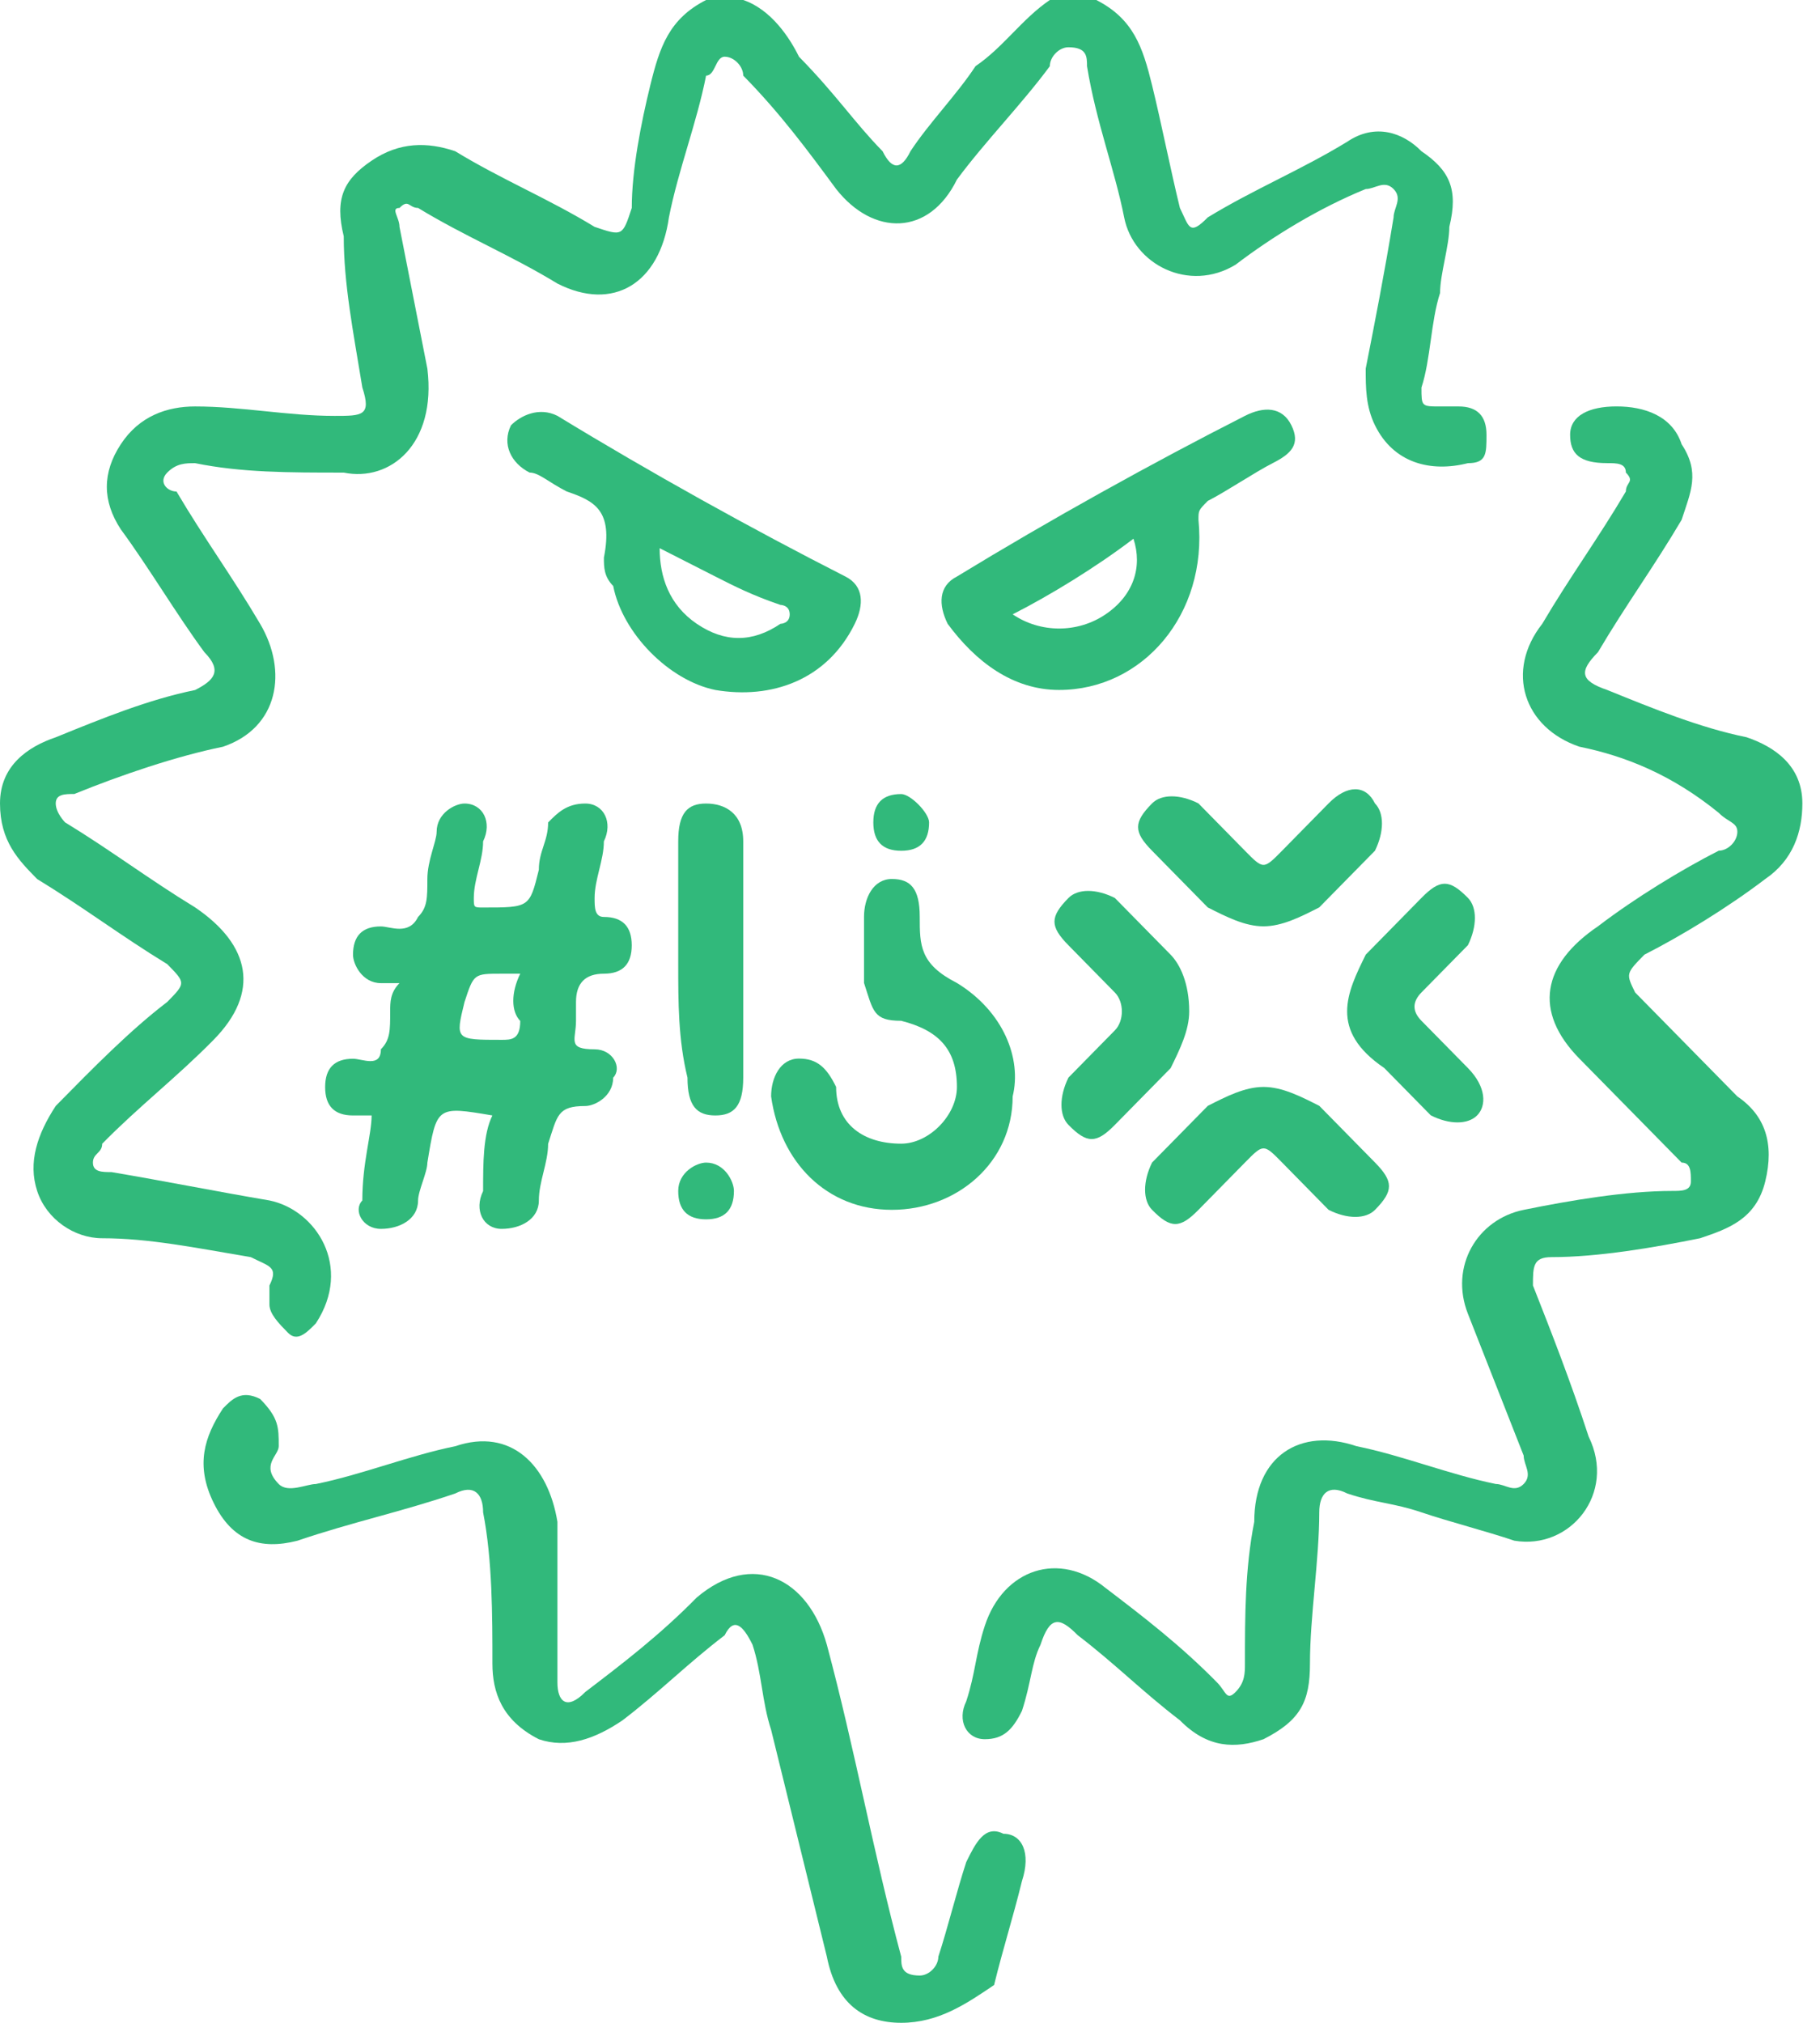 <svg width="54" height="60" viewBox="0 0 54 60" fill="none" xmlns="http://www.w3.org/2000/svg">
<g id="Group">
<path id="Vector" d="M32.527 0C33.63 0.561 33.906 1.402 34.181 2.523C34.457 3.645 34.733 5.047 35.008 6.168C35.284 6.729 35.284 7.009 35.835 6.448C37.214 5.607 38.592 5.047 39.97 4.206C40.797 3.645 41.624 3.925 42.175 4.486C43.002 5.047 43.278 5.607 43.002 6.729C43.002 7.29 42.727 8.131 42.727 8.691C42.451 9.533 42.451 10.654 42.175 11.495C42.175 12.056 42.175 12.056 42.727 12.056C43.002 12.056 43.002 12.056 43.278 12.056C43.829 12.056 44.105 12.336 44.105 12.897C44.105 13.458 44.105 13.738 43.553 13.738C42.451 14.018 41.348 13.738 40.797 12.617C40.521 12.056 40.521 11.495 40.521 10.934C40.797 9.533 41.073 8.131 41.348 6.448C41.348 6.168 41.624 5.888 41.348 5.607C41.073 5.327 40.797 5.607 40.521 5.607C39.143 6.168 37.765 7.009 36.662 7.85C35.284 8.691 33.63 7.85 33.354 6.448C33.079 5.047 32.527 3.645 32.252 1.963C32.252 1.682 32.252 1.402 31.7 1.402C31.425 1.402 31.149 1.682 31.149 1.963C30.322 3.084 29.22 4.206 28.392 5.327C27.566 7.009 25.912 7.009 24.809 5.607C23.982 4.486 23.155 3.364 22.052 2.243C22.052 1.963 21.777 1.682 21.501 1.682C21.226 1.682 21.226 2.243 20.95 2.243C20.674 3.645 20.123 5.047 19.847 6.448C19.572 8.411 18.193 9.252 16.539 8.411C15.161 7.57 13.783 7.009 12.405 6.168C12.129 6.168 12.129 5.888 11.853 6.168C11.578 6.168 11.853 6.448 11.853 6.729C12.129 8.131 12.405 9.533 12.68 10.934C12.956 13.177 11.578 14.299 10.199 14.018C8.545 14.018 7.167 14.018 5.789 13.738C5.513 13.738 5.237 13.738 4.962 14.018C4.686 14.299 4.962 14.579 5.237 14.579C6.064 15.981 6.891 17.102 7.718 18.504C8.545 19.906 8.27 21.588 6.616 22.149C5.237 22.429 3.584 22.99 2.205 23.551C1.93 23.551 1.654 23.551 1.654 23.831C1.654 24.112 1.93 24.392 1.93 24.392C3.308 25.233 4.41 26.074 5.789 26.915C7.443 28.037 7.718 29.439 6.34 30.84C5.237 31.962 4.135 32.803 3.032 33.925C3.032 34.205 2.757 34.205 2.757 34.485C2.757 34.766 3.032 34.766 3.308 34.766C4.962 35.046 6.34 35.326 7.994 35.607C9.372 35.887 10.475 37.569 9.372 39.252C9.097 39.532 8.821 39.812 8.545 39.532C8.27 39.252 7.994 38.971 7.994 38.691C7.994 38.41 7.994 38.41 7.994 38.13C8.27 37.569 7.994 37.569 7.443 37.289C5.789 37.009 4.41 36.728 3.032 36.728C2.205 36.728 1.378 36.167 1.103 35.326C0.827 34.485 1.103 33.644 1.654 32.803C2.757 31.682 3.859 30.56 4.962 29.719C5.513 29.158 5.513 29.158 4.962 28.598C3.584 27.756 2.481 26.915 1.103 26.074C0.551 25.514 0 24.953 0 23.831C0 22.71 0.827 22.149 1.654 21.869C3.032 21.308 4.41 20.747 5.789 20.467C6.34 20.186 6.616 19.906 6.064 19.345C5.237 18.224 4.41 16.822 3.584 15.701C3.032 14.86 3.032 14.018 3.584 13.177C4.135 12.336 4.962 12.056 5.789 12.056C7.167 12.056 8.545 12.336 9.924 12.336C10.751 12.336 11.026 12.336 10.751 11.495C10.475 9.813 10.199 8.411 10.199 7.009C9.924 5.888 10.199 5.327 11.026 4.766C11.853 4.206 12.68 4.206 13.507 4.486C14.885 5.327 16.264 5.888 17.642 6.729C18.469 7.009 18.469 7.009 18.745 6.168C18.745 5.047 19.02 3.645 19.296 2.523C19.572 1.402 19.847 0.561 20.95 0C21.226 0 21.777 0 22.052 0C22.879 0.28 23.431 1.121 23.706 1.682C24.809 2.804 25.36 3.645 26.187 4.486C26.463 5.047 26.739 5.047 27.014 4.486C27.566 3.645 28.392 2.804 28.944 1.963C29.771 1.402 30.322 0.561 31.149 0C31.7 0 31.976 0 32.527 0Z" fill="#31B97B"/>
<path id="Vector_2" d="M47.964 12.055C48.791 12.055 49.618 12.335 49.894 13.176C50.445 14.017 50.169 14.578 49.894 15.419C49.067 16.821 48.24 17.942 47.413 19.344C46.861 19.905 46.861 20.185 47.688 20.466C49.067 21.026 50.445 21.587 51.823 21.868C52.65 22.148 53.477 22.709 53.477 23.83C53.477 24.671 53.202 25.512 52.375 26.073C51.272 26.914 49.894 27.755 48.791 28.316C48.24 28.877 48.24 28.877 48.515 29.438C49.618 30.559 50.445 31.4 51.548 32.522C52.375 33.082 52.65 33.923 52.375 35.045C52.099 36.166 51.272 36.447 50.445 36.727C49.067 37.007 47.413 37.288 46.035 37.288C45.483 37.288 45.483 37.568 45.483 38.129C46.035 39.531 46.586 40.933 47.137 42.615C47.964 44.297 46.586 45.979 44.932 45.699C44.105 45.419 43.002 45.138 42.175 44.858C41.348 44.577 40.797 44.577 39.97 44.297C39.419 44.017 39.143 44.297 39.143 44.858C39.143 46.26 38.867 47.942 38.867 49.344C38.867 50.465 38.592 51.026 37.489 51.587C36.662 51.867 35.835 51.867 35.008 51.026C33.906 50.185 33.079 49.344 31.976 48.502C31.425 47.942 31.149 47.942 30.873 48.783C30.598 49.344 30.598 49.904 30.322 50.745C30.047 51.306 29.771 51.587 29.22 51.587C28.668 51.587 28.392 51.026 28.668 50.465C28.944 49.624 28.944 49.063 29.22 48.222C29.771 46.54 31.425 45.979 32.803 47.101C33.906 47.942 35.008 48.783 36.111 49.904C36.387 50.185 36.387 50.465 36.662 50.185C36.938 49.904 36.938 49.624 36.938 49.344C36.938 47.942 36.938 46.54 37.214 45.138C37.214 43.175 38.592 42.334 40.246 42.895C41.624 43.175 43.002 43.736 44.381 44.017C44.656 44.017 44.932 44.297 45.208 44.017C45.483 43.736 45.208 43.456 45.208 43.175C44.656 41.774 44.105 40.372 43.554 38.97C43.002 37.568 43.829 36.166 45.208 35.886C46.586 35.606 48.24 35.325 49.618 35.325C49.894 35.325 50.169 35.325 50.169 35.045C50.169 34.764 50.169 34.484 49.894 34.484C48.791 33.363 47.964 32.522 46.861 31.4C45.483 29.998 45.759 28.596 47.413 27.475C48.515 26.634 49.894 25.793 50.996 25.232C51.272 25.232 51.548 24.952 51.548 24.671C51.548 24.391 51.272 24.391 50.996 24.11C49.618 22.989 48.24 22.428 46.861 22.148C45.208 21.587 44.656 19.905 45.759 18.503C46.586 17.101 47.413 15.98 48.24 14.578C48.24 14.298 48.515 14.298 48.24 14.017C48.24 13.737 47.964 13.737 47.688 13.737C46.861 13.737 46.586 13.457 46.586 12.896C46.586 12.335 47.137 12.055 47.964 12.055Z" fill="#31B97B"/>
<path id="Vector_3" d="M26.739 59.999C25.636 59.999 24.809 59.439 24.533 58.037C23.982 55.794 23.431 53.551 22.879 51.308C22.604 50.467 22.604 49.626 22.328 48.785C22.052 48.224 21.777 47.944 21.501 48.504C20.398 49.345 19.572 50.186 18.469 51.028C17.642 51.588 16.815 51.869 15.988 51.588C14.885 51.028 14.61 50.186 14.61 49.345C14.61 47.944 14.61 46.261 14.334 44.859C14.334 44.299 14.058 44.018 13.507 44.299C11.853 44.859 10.475 45.14 8.821 45.701C7.718 45.981 6.891 45.701 6.34 44.579C5.789 43.458 6.064 42.617 6.616 41.775C6.891 41.495 7.167 41.215 7.718 41.495C8.27 42.056 8.27 42.336 8.27 42.897C8.27 43.177 7.718 43.458 8.27 44.018C8.545 44.299 9.097 44.018 9.372 44.018C10.751 43.738 12.129 43.177 13.507 42.897C15.161 42.336 16.264 43.458 16.539 45.14C16.539 46.542 16.539 47.944 16.539 49.345C16.539 49.626 16.539 49.626 16.539 49.906C16.539 50.467 16.815 50.747 17.366 50.186C18.469 49.345 19.572 48.504 20.674 47.383C22.328 45.981 23.982 46.822 24.533 48.785C25.36 51.869 25.912 54.953 26.739 58.037C26.739 58.317 26.739 58.597 27.29 58.597C27.566 58.597 27.841 58.317 27.841 58.037C28.117 57.196 28.392 56.074 28.668 55.233C28.944 54.672 29.22 54.112 29.771 54.392C30.322 54.392 30.598 54.953 30.322 55.794C30.046 56.915 29.771 57.756 29.495 58.878C28.668 59.439 27.841 59.999 26.739 59.999Z" fill="#31B97B"/>
<path id="Vector_4" d="M14.609 33.086C14.334 32.806 14.609 32.806 14.609 33.086C12.955 32.806 12.955 32.806 12.68 34.488C12.68 34.768 12.404 35.329 12.404 35.609C12.404 36.17 11.853 36.45 11.301 36.45C10.75 36.45 10.474 35.89 10.75 35.609C10.75 34.488 11.026 33.647 11.026 33.086C10.75 33.086 10.75 33.086 10.474 33.086C9.923 33.086 9.647 32.806 9.647 32.245C9.647 31.684 9.923 31.404 10.474 31.404C10.75 31.404 11.301 31.684 11.301 31.124C11.577 30.843 11.577 30.563 11.577 30.002C11.577 29.722 11.577 29.441 11.853 29.161C11.577 29.161 11.577 29.161 11.301 29.161C10.75 29.161 10.474 28.6 10.474 28.32C10.474 27.759 10.75 27.479 11.301 27.479C11.577 27.479 12.128 27.759 12.404 27.198C12.68 26.918 12.68 26.638 12.68 26.077C12.68 25.516 12.955 24.956 12.955 24.675C12.955 24.114 13.507 23.834 13.782 23.834C14.334 23.834 14.609 24.395 14.334 24.956C14.334 25.516 14.058 26.077 14.058 26.638C14.058 26.918 14.058 26.918 14.334 26.918C15.712 26.918 15.712 26.918 15.988 25.797C15.988 25.236 16.263 24.956 16.263 24.395C16.539 24.114 16.814 23.834 17.366 23.834C17.917 23.834 18.193 24.395 17.917 24.956C17.917 25.516 17.642 26.077 17.642 26.638C17.642 26.918 17.642 27.198 17.917 27.198C18.468 27.198 18.744 27.479 18.744 28.04C18.744 28.6 18.468 28.881 17.917 28.881C17.366 28.881 17.09 29.161 17.09 29.722C17.09 30.002 17.09 30.002 17.09 30.282C17.09 30.843 16.814 31.124 17.642 31.124C18.193 31.124 18.468 31.684 18.193 31.965C18.193 32.525 17.642 32.806 17.366 32.806C16.539 32.806 16.539 33.086 16.263 33.927C16.263 34.488 15.988 35.049 15.988 35.609C15.988 36.17 15.436 36.45 14.885 36.45C14.334 36.45 14.058 35.89 14.334 35.329C14.334 34.488 14.334 33.647 14.609 33.086ZM15.436 28.881C15.161 28.881 14.885 28.881 14.885 28.881C14.058 28.881 14.058 28.881 13.782 29.722C13.507 30.843 13.507 30.843 14.885 30.843C15.161 30.843 15.436 30.843 15.436 30.282C15.161 30.002 15.161 29.441 15.436 28.881Z" fill="#31B97B"/>
<path id="Vector_5" d="M17.918 16.54C17.918 16.26 17.918 16.26 17.918 16.54C18.194 15.139 17.642 14.858 16.815 14.578C16.264 14.297 15.988 14.017 15.713 14.017C15.161 13.737 14.886 13.176 15.161 12.615C15.437 12.335 15.988 12.055 16.54 12.335C19.296 14.017 22.328 15.699 25.085 17.101C25.636 17.381 25.636 17.942 25.361 18.503C24.534 20.185 22.88 20.746 21.226 20.466C19.848 20.185 18.469 18.783 18.194 17.381C17.918 17.101 17.918 16.821 17.918 16.54ZM19.572 16.26C19.572 17.101 19.848 17.942 20.674 18.503C21.501 19.064 22.328 19.064 23.155 18.503C23.155 18.503 23.431 18.503 23.431 18.223C23.431 17.942 23.155 17.942 23.155 17.942C22.328 17.662 21.777 17.381 21.226 17.101C20.674 16.821 20.123 16.54 19.572 16.26Z" fill="#31B97B"/>
<path id="Vector_6" d="M31.424 20.465C30.046 20.465 28.944 19.624 28.117 18.503C27.841 17.942 27.841 17.381 28.392 17.101C31.149 15.419 34.181 13.736 36.938 12.335C37.489 12.054 38.04 12.054 38.316 12.615C38.592 13.176 38.316 13.456 37.764 13.736C37.213 14.017 36.386 14.578 35.835 14.858C35.559 15.138 35.559 15.138 35.559 15.419C35.835 18.222 33.905 20.465 31.424 20.465ZM30.046 18.222C30.873 18.783 31.976 18.783 32.803 18.222C33.63 17.662 33.905 16.82 33.63 15.979C32.527 16.82 31.149 17.662 30.046 18.222Z" fill="#31B97B"/>
<path id="Vector_7" d="M30.046 32.521C30.046 34.483 28.392 35.885 26.462 35.885C24.533 35.885 23.155 34.483 22.879 32.521C22.879 31.96 23.155 31.399 23.706 31.399C24.257 31.399 24.533 31.68 24.808 32.24C24.808 33.362 25.636 33.923 26.738 33.923C27.565 33.923 28.392 33.081 28.392 32.24C28.392 31.119 27.841 30.558 26.738 30.278C25.911 30.278 25.911 29.997 25.636 29.156C25.636 28.596 25.636 27.755 25.636 27.194C25.636 26.633 25.911 26.072 26.462 26.072C27.014 26.072 27.289 26.353 27.289 27.194C27.289 28.035 27.289 28.596 28.392 29.156C29.77 29.997 30.322 31.399 30.046 32.521Z" fill="#31B97B"/>
<path id="Vector_8" d="M20.123 28.6C20.123 27.479 20.123 26.357 20.123 24.956C20.123 24.114 20.398 23.834 20.95 23.834C21.501 23.834 22.052 24.114 22.052 24.956C22.052 27.198 22.052 29.722 22.052 31.965C22.052 32.806 21.776 33.086 21.225 33.086C20.674 33.086 20.398 32.806 20.398 31.965C20.123 30.843 20.123 29.722 20.123 28.6Z" fill="#31B97B"/>
<path id="Vector_9" d="M35.284 30C35.284 30.561 35.008 31.122 34.733 31.683C34.181 32.243 33.63 32.804 33.079 33.365C32.528 33.926 32.252 33.926 31.701 33.365C31.425 33.084 31.425 32.524 31.701 31.963C32.252 31.402 32.528 31.122 33.079 30.561C33.355 30.281 33.355 29.72 33.079 29.44C32.528 28.879 32.252 28.599 31.701 28.038C31.149 27.477 31.149 27.197 31.701 26.636C31.976 26.356 32.528 26.356 33.079 26.636C33.63 27.197 34.181 27.758 34.733 28.318C35.008 28.599 35.284 29.159 35.284 30Z" fill="#31B97B"/>
<path id="Vector_10" d="M37.488 27.476C36.937 27.476 36.386 27.195 35.834 26.915C35.283 26.354 34.732 25.793 34.181 25.233C33.629 24.672 33.629 24.391 34.181 23.831C34.456 23.55 35.008 23.55 35.559 23.831C36.11 24.391 36.386 24.672 36.937 25.233C37.488 25.793 37.488 25.793 38.04 25.233C38.591 24.672 38.867 24.391 39.418 23.831C39.969 23.27 40.521 23.27 40.796 23.831C41.072 24.111 41.072 24.672 40.796 25.233C40.245 25.793 39.694 26.354 39.142 26.915C38.591 27.195 38.04 27.476 37.488 27.476Z" fill="#31B97B"/>
<path id="Vector_11" d="M39.97 29.998C39.97 29.437 40.246 28.876 40.522 28.316C41.073 27.755 41.624 27.194 42.175 26.633C42.727 26.073 43.002 26.073 43.554 26.633C43.829 26.914 43.829 27.474 43.554 28.035C43.002 28.596 42.451 29.157 42.175 29.437C41.9 29.718 41.9 29.998 42.175 30.278C42.727 30.839 43.002 31.119 43.554 31.68C44.105 32.241 44.105 32.801 43.829 33.082C43.554 33.362 43.002 33.362 42.451 33.082C41.9 32.521 41.349 31.96 41.073 31.68C40.246 31.119 39.97 30.559 39.97 29.998Z" fill="#31B97B"/>
<path id="Vector_12" d="M37.49 32.24C38.041 32.24 38.592 32.521 39.144 32.801C39.695 33.362 40.246 33.922 40.798 34.483C41.349 35.044 41.349 35.324 40.798 35.885C40.522 36.165 39.971 36.165 39.419 35.885C38.868 35.324 38.592 35.044 38.041 34.483C37.49 33.922 37.49 33.922 36.938 34.483C36.387 35.044 36.111 35.324 35.56 35.885C35.009 36.446 34.733 36.446 34.182 35.885C33.906 35.605 33.906 35.044 34.182 34.483C34.733 33.922 35.285 33.362 35.836 32.801C36.387 32.521 36.938 32.24 37.49 32.24Z" fill="#31B97B"/>
<path id="Vector_13" d="M27.566 24.394C27.566 24.955 27.29 25.235 26.739 25.235C26.187 25.235 25.912 24.955 25.912 24.394C25.912 23.833 26.187 23.553 26.739 23.553C27.014 23.553 27.566 24.113 27.566 24.394Z" fill="#31B97B"/>
<path id="Vector_14" d="M20.95 36.167C20.398 36.167 20.123 35.886 20.123 35.325C20.123 34.765 20.674 34.484 20.95 34.484C21.501 34.484 21.776 35.045 21.776 35.325C21.776 35.886 21.501 36.167 20.95 36.167Z" fill="#31B97B"/>
</g>
</svg>
